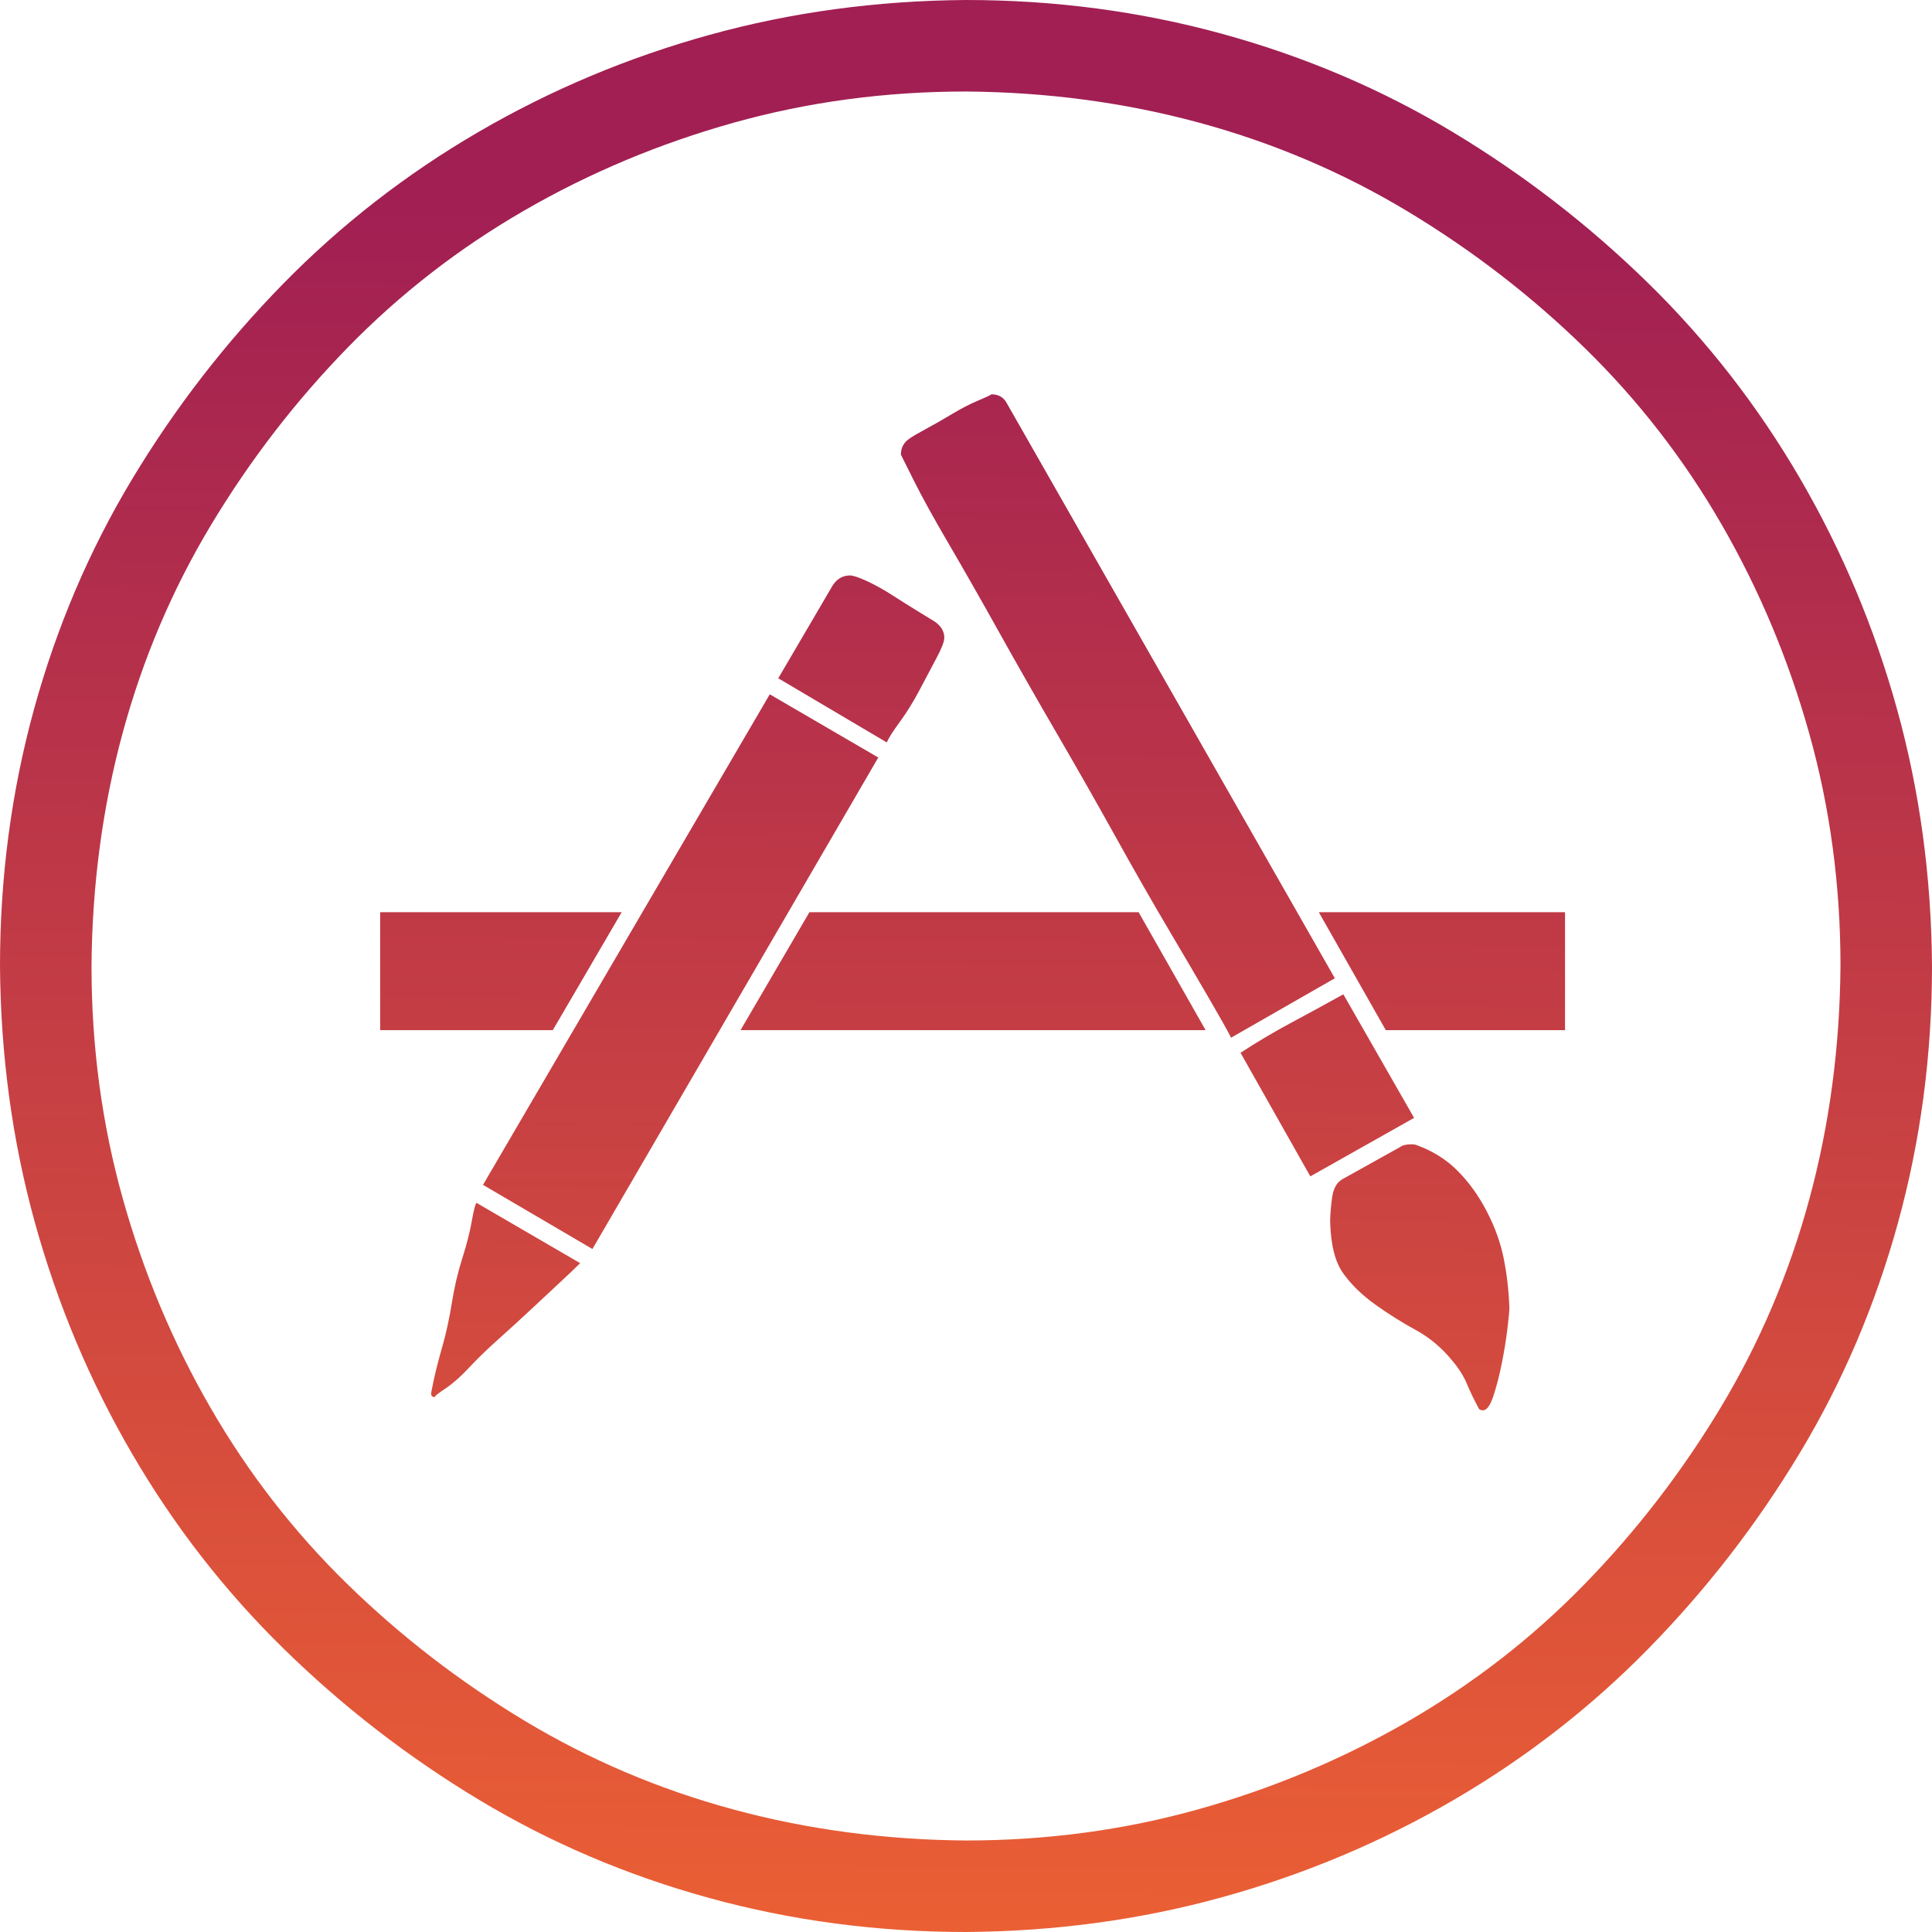 <?xml version="1.0" encoding="utf-8"?>
<svg viewBox="0 0 500 500" xmlns="http://www.w3.org/2000/svg">
  <defs>
    <linearGradient gradientUnits="userSpaceOnUse" x1="250" y1="0" x2="250" y2="500" id="gradient-0" gradientTransform="matrix(1, 0.008, -0.007, 0.894, 2.939, 51.39)">
      <stop offset="0" style="stop-color: rgb(161, 31, 83);"/>
      <stop offset="1" style="stop-color: rgb(235, 95, 52);"/>
    </linearGradient>
  </defs>
  <path d="M 111.572 360.596 C 111.572 360.433 111.816 359.212 112.305 356.934 C 112.793 354.655 113.525 351.807 114.502 348.389 C 115.479 344.971 116.292 341.227 116.943 337.158 C 117.594 333.089 118.489 329.264 119.629 325.684 C 120.768 322.103 121.582 318.929 122.07 316.162 C 122.559 313.395 122.966 311.768 123.291 311.279 L 150.146 326.904 C 149.007 328.044 147.298 329.671 145.02 331.787 C 142.741 333.903 140.3 336.182 137.695 338.623 C 135.091 341.064 132.243 343.669 129.15 346.436 C 126.058 349.202 123.454 351.725 121.338 354.004 C 119.222 356.282 117.187 358.073 115.234 359.375 C 113.281 360.677 112.386 361.409 112.549 361.572 C 111.898 361.572 111.572 361.247 111.572 360.596 Z M 365.234 296.143 C 365.885 296.143 366.374 296.224 366.699 296.387 C 370.768 297.852 374.268 300.049 377.197 302.978 C 380.127 305.908 382.65 309.407 384.766 313.477 C 386.882 317.546 388.346 321.614 389.16 325.684 C 389.974 329.753 390.462 333.984 390.625 338.379 C 390.625 339.193 390.462 340.983 390.137 343.75 C 389.811 346.517 389.323 349.528 388.672 352.783 C 388.021 356.038 387.288 358.887 386.475 361.328 C 385.661 363.77 384.766 364.99 383.789 364.99 C 383.138 364.99 382.731 364.746 382.568 364.258 C 381.429 362.142 380.452 360.107 379.639 358.154 C 378.825 356.201 377.604 354.248 375.977 352.295 C 373.21 348.877 370.036 346.191 366.455 344.238 C 362.874 342.285 359.375 340.088 355.957 337.646 C 352.539 335.205 349.772 332.52 347.656 329.59 C 345.54 326.66 344.401 322.184 344.238 316.162 C 344.238 314.534 344.401 312.5 344.727 310.059 C 345.052 307.617 345.947 305.989 347.412 305.176 L 362.305 296.875 C 362.956 296.387 363.932 296.143 365.234 296.143 Z M 365.967 289.307 L 339.111 304.443 L 321.045 272.461 C 325.277 269.694 329.671 267.09 334.228 264.648 C 338.786 262.207 343.262 259.766 347.656 257.324 L 365.967 289.307 Z M 244.385 165.039 C 244.385 166.016 243.734 167.725 242.432 170.166 C 241.13 172.607 239.665 175.374 238.037 178.467 C 236.409 181.559 234.7 184.326 232.91 186.768 C 231.12 189.209 229.98 190.999 229.492 192.139 L 201.416 175.537 L 215.576 151.367 C 216.716 149.739 218.18 148.926 219.971 148.926 C 220.784 148.926 222.249 149.414 224.365 150.391 C 226.481 151.367 228.678 152.588 230.957 154.053 C 233.236 155.518 235.433 156.901 237.549 158.203 C 239.665 159.505 241.13 160.4 241.943 160.889 C 243.571 162.028 244.385 163.411 244.385 165.039 Z M 143.066 266.602 L 98.389 266.602 L 98.389 236.084 L 160.889 236.084 L 143.066 266.602 Z M 294.678 236.084 L 312.012 266.602 L 191.65 266.602 L 209.473 236.084 L 294.678 236.084 Z M 341.309 236.084 L 405.029 236.084 L 405.029 266.602 L 358.643 266.602 L 341.309 236.084 Z M 256.592 102.051 C 258.382 102.051 259.684 102.783 260.498 104.248 L 345.459 253.174 L 318.603 268.555 C 317.79 266.927 315.918 263.591 312.988 258.545 C 310.059 253.499 306.478 247.396 302.246 240.234 C 298.014 233.073 293.457 225.098 288.574 216.309 C 283.691 207.52 278.646 198.649 273.437 189.697 C 268.229 180.745 263.265 172.038 258.545 163.574 C 253.825 155.111 249.512 147.542 245.605 140.869 C 241.699 134.196 238.688 128.743 236.572 124.512 C 234.456 120.28 233.317 118.001 233.154 117.676 C 233.154 115.885 233.887 114.502 235.352 113.525 C 236.003 113.037 237.386 112.223 239.502 111.084 C 241.618 109.945 243.896 108.643 246.338 107.178 C 248.779 105.713 250.977 104.573 252.93 103.76 C 254.883 102.946 256.103 102.376 256.592 102.051 Z M 227.295 196.045 L 153.32 323.242 L 125 306.641 L 199.219 179.687 L 227.295 196.045 Z M 250 0 C 272.949 0 295.085 2.93 316.406 8.789 C 337.728 14.648 357.585 23.112 375.977 34.18 C 394.368 45.247 411.214 58.268 426.514 73.242 C 441.813 88.216 454.915 105.062 465.82 123.779 C 476.725 142.497 485.107 162.435 490.967 183.594 C 496.826 204.753 499.837 226.888 500 250 C 500 272.949 497.07 295.085 491.211 316.406 C 485.352 337.728 476.888 357.585 465.82 375.977 C 454.753 394.368 441.732 411.214 426.758 426.514 C 411.784 441.813 394.938 454.915 376.221 465.82 C 357.503 476.725 337.565 485.107 316.406 490.967 C 295.247 496.826 273.112 499.837 250 500 C 227.051 500 204.915 497.07 183.594 491.211 C 162.272 485.352 142.415 476.888 124.023 465.82 C 105.632 454.753 88.786 441.732 73.486 426.758 C 58.187 411.784 45.085 394.938 34.18 376.221 C 23.275 357.503 14.893 337.565 9.033 316.406 C 3.174 295.247 0.163 273.112 0 250 C 0 227.051 2.93 204.915 8.789 183.594 C 14.648 162.272 23.112 142.415 34.18 124.023 C 45.247 105.632 58.268 88.786 73.242 73.486 C 88.216 58.187 105.062 45.085 123.779 34.18 C 142.497 23.275 162.435 14.893 183.594 9.033 C 204.753 3.174 226.888 0.163 250 0 Z M 250 476.318 C 270.833 476.318 290.853 473.633 310.059 468.262 C 329.264 462.891 347.331 455.322 364.258 445.557 C 381.185 435.791 396.403 423.991 409.912 410.156 C 423.421 396.322 435.221 381.022 445.312 364.258 C 455.404 347.493 463.053 329.509 468.262 310.303 C 473.47 291.097 476.155 270.996 476.318 250 C 476.318 229.167 473.633 209.147 468.262 189.941 C 462.891 170.736 455.322 152.669 445.557 135.742 C 435.791 118.815 423.991 103.597 410.156 90.088 C 396.322 76.579 381.022 64.779 364.258 54.687 C 347.493 44.596 329.509 36.947 310.303 31.738 C 291.097 26.53 270.996 23.844 250 23.682 C 229.167 23.682 209.147 26.367 189.941 31.738 C 170.736 37.109 152.669 44.678 135.742 54.443 C 118.815 64.209 103.597 76.009 90.088 89.844 C 76.579 103.678 64.779 118.978 54.687 135.742 C 44.596 152.507 36.947 170.491 31.738 189.697 C 26.53 208.903 23.844 229.004 23.682 250 C 23.682 270.833 26.367 290.853 31.738 310.059 C 37.109 329.264 44.678 347.331 54.443 364.258 C 64.209 381.185 76.009 396.403 89.844 409.912 C 103.678 423.421 118.978 435.221 135.742 445.312 C 152.507 455.404 170.491 463.053 189.697 468.262 C 208.903 473.47 229.004 476.155 250 476.318 Z" style="fill: url(#gradient-0);"/>
</svg>